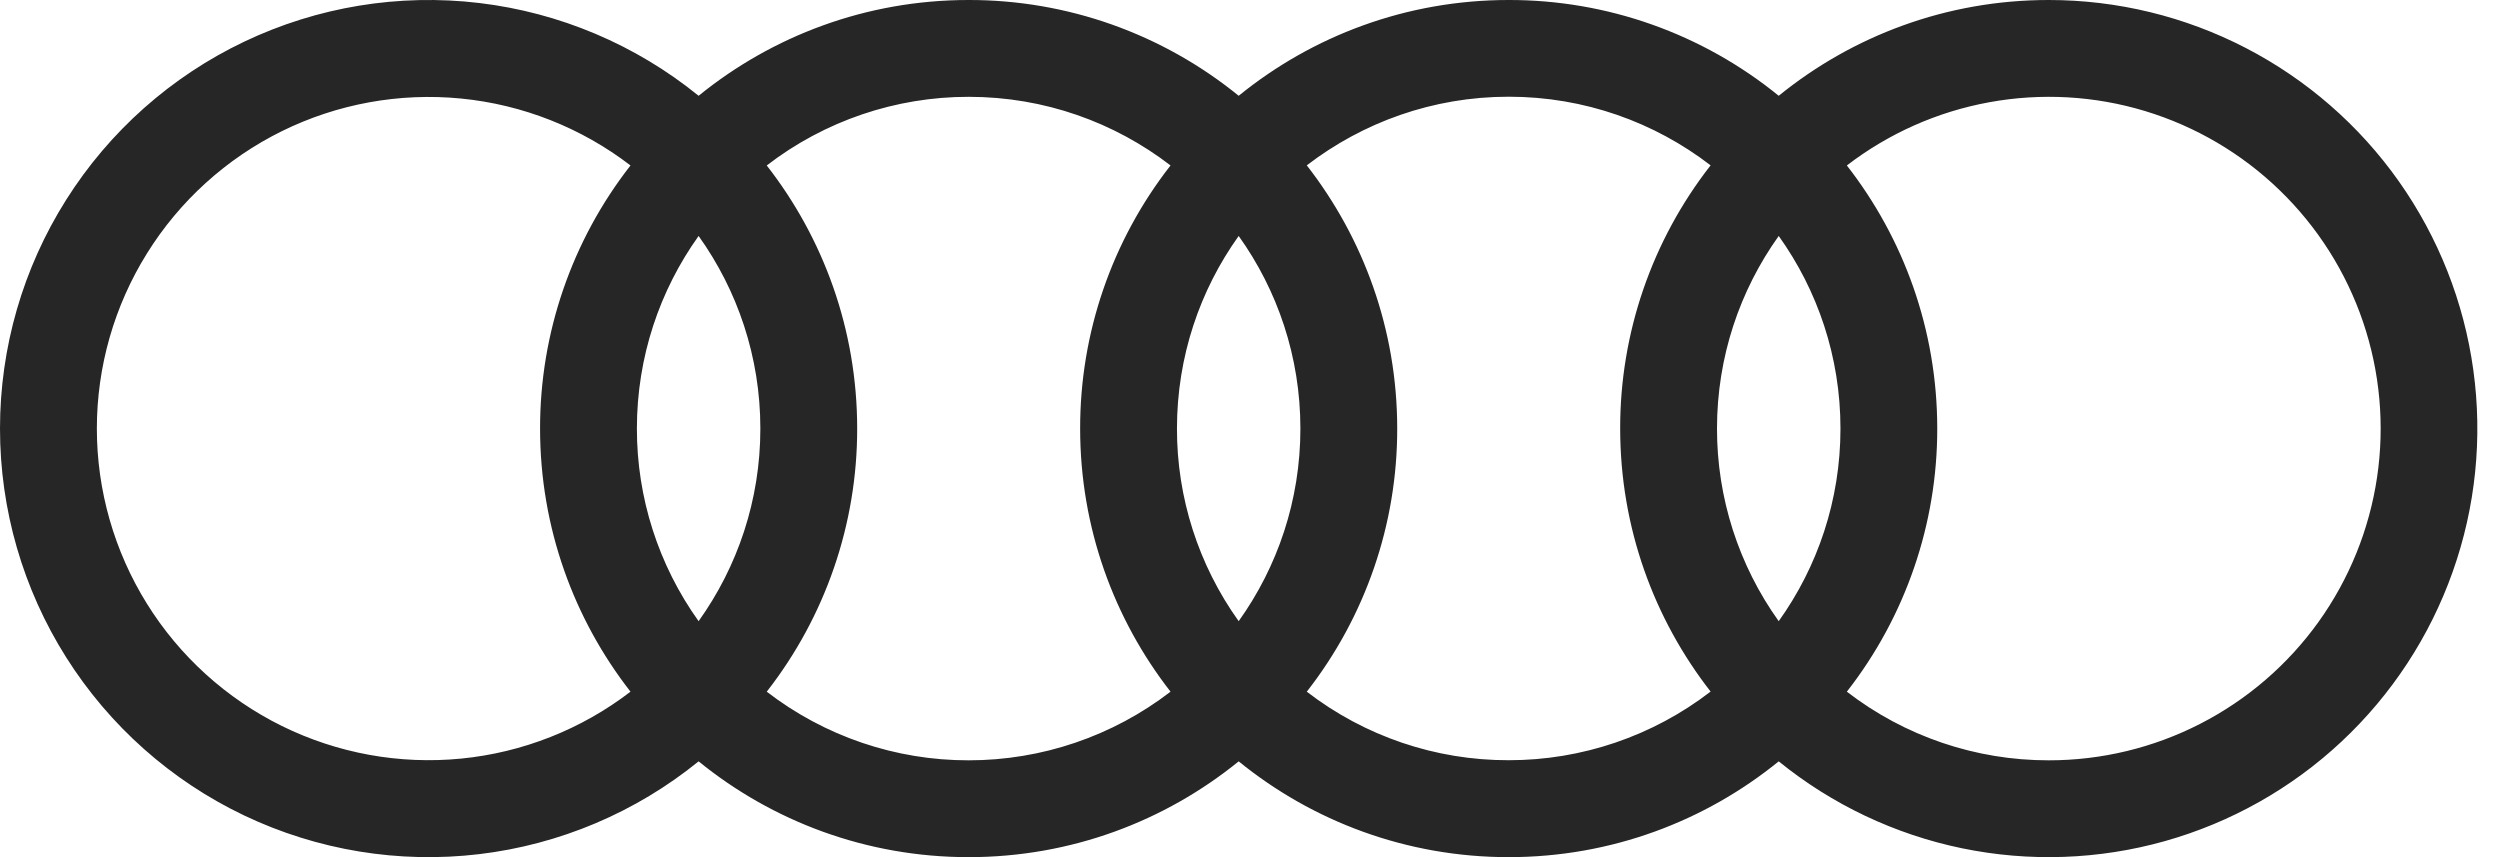 <svg width="70" height="24" viewBox="0 0 70 24" fill="none" xmlns="http://www.w3.org/2000/svg">
<path d="M57.365 1.30418e-05C54.498 1.30418e-05 51.868 1.006 49.804 2.682C47.668 0.943 44.998 -0.004 42.244 1.30418e-05C39.377 1.30418e-05 36.746 1.006 34.683 2.682C32.547 0.943 29.876 -0.004 27.122 1.30418e-05C24.255 1.30418e-05 21.625 1.006 19.561 2.682C17.801 1.253 15.671 0.353 13.42 0.084C11.168 -0.184 8.887 0.191 6.839 1.166C4.792 2.141 3.063 3.677 1.853 5.594C0.642 7.511 0 9.732 0 12C0 14.268 0.642 16.489 1.853 18.406C3.063 20.323 4.792 21.859 6.839 22.834C8.887 23.809 11.168 24.184 13.42 23.916C15.671 23.647 17.801 22.747 19.561 21.318C21.625 22.994 24.255 24 27.122 24C29.989 24 32.619 22.994 34.683 21.318C36.746 22.994 39.377 24 42.244 24C45.111 24 47.741 22.994 49.804 21.318C51.296 22.528 53.056 23.363 54.937 23.752C56.818 24.14 58.765 24.072 60.614 23.552C62.463 23.032 64.161 22.076 65.563 20.764C66.966 19.451 68.033 17.822 68.675 16.011C69.318 14.201 69.516 12.263 69.253 10.36C68.991 8.457 68.275 6.645 67.167 5.076C66.059 3.507 64.59 2.228 62.884 1.344C61.179 0.461 59.286 -0 57.365 1.30418e-05ZM49.804 17.393C48.678 15.82 48.074 13.934 48.076 12C48.076 9.988 48.718 8.127 49.804 6.607C50.891 8.127 51.533 9.988 51.533 12C51.533 14.012 50.891 15.873 49.804 17.393ZM34.683 17.393C33.557 15.82 32.952 13.934 32.955 12C32.955 9.988 33.596 8.127 34.683 6.607C35.77 8.127 36.411 9.988 36.411 12C36.411 14.012 35.77 15.873 34.683 17.393ZM19.561 17.393C18.435 15.82 17.831 13.934 17.833 12C17.833 9.988 18.475 8.127 19.561 6.607C20.648 8.127 21.29 9.988 21.29 12C21.29 14.012 20.648 15.873 19.561 17.393ZM2.712 12C2.712 10.267 3.198 8.568 4.114 7.097C5.029 5.625 6.339 4.439 7.893 3.672C9.448 2.906 11.186 2.59 12.911 2.759C14.636 2.929 16.279 3.578 17.654 4.633C16.011 6.737 15.119 9.33 15.122 12C15.122 14.777 16.07 17.335 17.654 19.367C16.279 20.422 14.636 21.071 12.911 21.241C11.186 21.41 9.448 21.094 7.893 20.328C6.339 19.561 5.029 18.375 4.114 16.904C3.198 15.432 2.712 13.733 2.712 12ZM21.469 19.367C23.112 17.263 24.004 14.67 24.001 12C24.001 9.223 23.053 6.665 21.469 4.633C23.089 3.385 25.077 2.71 27.122 2.711C29.249 2.711 31.209 3.428 32.775 4.633C31.131 6.736 30.24 9.33 30.244 12C30.244 14.777 31.192 17.335 32.775 19.367C31.155 20.614 29.167 21.29 27.122 21.289C25.077 21.292 23.089 20.616 21.469 19.367ZM36.59 19.367C38.234 17.264 39.126 14.67 39.122 12C39.122 9.223 38.174 6.665 36.59 4.63C38.157 3.428 40.116 2.708 42.244 2.708C44.371 2.708 46.33 3.425 47.897 4.63C46.253 6.734 45.361 9.327 45.365 11.997C45.365 14.775 46.313 17.332 47.897 19.364C46.276 20.612 44.288 21.288 42.244 21.286C40.199 21.291 38.21 20.616 36.59 19.367ZM57.365 21.289C55.32 21.292 53.331 20.616 51.712 19.367C53.355 17.263 54.246 14.669 54.243 12C54.243 9.223 53.296 6.665 51.712 4.633C52.883 3.734 54.251 3.126 55.704 2.862C57.157 2.597 58.651 2.682 60.064 3.11C61.477 3.539 62.768 4.298 63.829 5.325C64.89 6.351 65.691 7.616 66.166 9.015C66.64 10.413 66.775 11.904 66.558 13.364C66.341 14.825 65.779 16.213 64.919 17.413C64.058 18.613 62.924 19.59 61.611 20.264C60.297 20.939 58.842 21.29 57.365 21.289Z" fill="#262626"/>
</svg>
